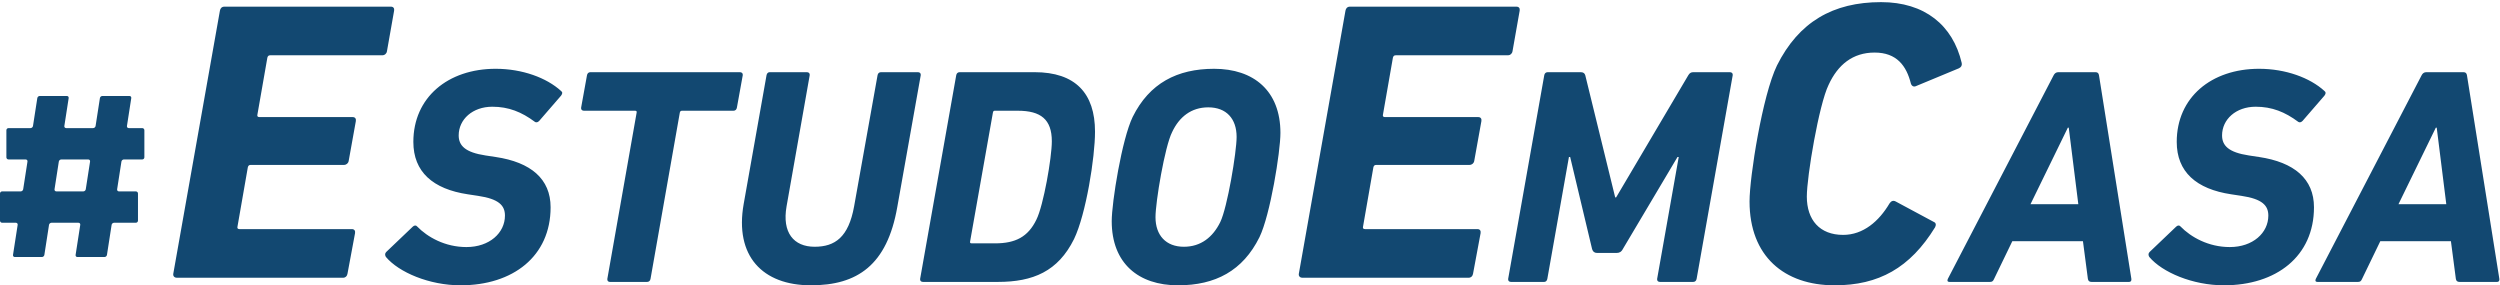 <svg width="1174px" height="134px" version="1.1" viewBox="0 0 1174 134" xmlns="http://www.w3.org/2000/svg">
 <g id="EEC" fill="#124871" fill-rule="evenodd">
  <path id="Combined-Shape" d="m232.78 32.303c12.457 0 23.898 4.201 30.706 10.429 0.724 0.579 0.724 1.159 0 2.173l-10.284 11.876c-0.724 0.725-1.448 0.87-2.027 0.435-6.229-4.635-12.312-7.097-19.988-7.097-9.27 0-15.788 5.938-15.788 13.47 0 4.779 3.042 7.965 12.601 9.414l4.78 0.724c16.511 2.462 25.781 10.284 25.781 23.609 0 23.029-17.67 36.644-42.292 36.644-14.629 0-28.969-6.083-35.052-13.325-0.434-0.724-0.579-1.594 0.145-2.317l12.456-11.877c0.724-0.724 1.594-0.724 2.028-0.145 4.924 5.069 13.18 9.704 23.174 9.704 10.863 0 18.105-6.662 18.105-14.773 0-4.779-2.897-7.822-12.601-9.27l-4.779-0.724c-16.512-2.463-25.637-10.574-25.637-24.622 0-20.857 16.222-34.328 38.672-34.328zm828.08 0c12.457 0 23.898 4.201 30.706 10.429 0.723 0.579 0.723 1.159 0 2.173l-10.284 11.876c-0.723 0.725-1.449 0.87-2.027 0.435-6.229-4.635-12.312-7.097-19.988-7.097-9.27 0-15.787 5.938-15.787 13.47 0 4.779 3.041 7.965 12.6 9.414l4.78 0.724c16.511 2.462 25.781 10.284 25.781 23.609 0 23.029-17.669 36.644-42.292 36.644-14.63 0-28.969-6.083-35.052-13.325-0.435-0.724-0.579-1.594 0.145-2.317l12.456-11.877c0.725-0.724 1.593-0.724 2.027-0.145 4.925 5.069 13.182 9.704 23.175 9.704 10.863 0 18.105-6.662 18.105-14.773 0-4.779-2.897-7.822-12.6-9.27l-4.781-0.724c-16.511-2.463-25.636-10.574-25.636-24.622 0-20.857 16.222-34.328 38.672-34.328zm-681.93 1.594c0.869 0 1.448 0.579 1.303 1.449l-10.863 61.555c-2.172 12.313 3.332 18.975 13.181 18.975 9.56 0 15.932-4.49 18.539-18.975l11.008-61.555c0.145-0.87 0.724-1.449 1.594-1.449h17.38c0.869 0 1.448 0.579 1.303 1.449l-11.007 61.845c-4.779 27.375-18.829 36.789-40.555 36.789-22.74 0-35.92-13.759-31.575-38.237l10.718-60.397c0.145-0.87 0.724-1.449 1.449-1.449h17.525zm191.22-1.593c18.539 0 31.139 10.283 31.139 30.127 0 8.835-4.779 38.526-9.847 48.955-7.823 15.787-20.713 22.594-38.238 22.594-18.54 0-31.141-10.283-31.141-30.127 0-8.835 4.779-38.526 9.849-48.954 7.821-15.788 20.857-22.595 38.238-22.595zm313.19-31.304c20.458 0 33.719 10.797 37.887 28.604 0.189 1.137-0.191 1.894-1.326 2.463l-20.081 8.335c-1.136 0.568-2.084 0-2.461-1.137-2.085-8.335-6.631-14.586-17.05-14.586-10.229 0-17.239 5.683-21.596 15.155-4.546 9.282-10.228 43-10.228 52.471 0 10.989 6.061 17.997 17.048 17.997 9.471 0 16.859-6.442 21.785-14.776 0.757-1.136 1.705-1.515 2.84-0.948l17.998 9.662c0.947 0.379 1.136 1.325 0.568 2.462-11.745 19.134-26.521 27.278-47.169 27.278-23.679 0-39.971-13.639-39.971-39.402 0-11.555 6.062-49.819 12.882-63.837 10.229-20.459 26.332-29.741 48.874-29.741zm-141.07 32.896c1.159 0 1.883 0.435 2.173 1.449l14.05 57.355h0.434l33.892-57.355c0.58-1.014 1.303-1.449 2.317-1.449h17.236c0.87 0 1.449 0.58 1.304 1.449l-16.946 95.594c-0.145 0.868-0.724 1.448-1.594 1.448h-15.642c-0.869 0-1.449-0.58-1.303-1.448l10.137-57.213h-0.578l-25.636 43.163c-0.726 1.448-1.74 1.884-2.898 1.884h-9.269c-1.014 0-1.883-0.436-2.318-1.884l-10.283-43.163h-0.579l-10.14 57.213c-0.143 0.868-0.723 1.448-1.447 1.448h-15.644c-0.869 0-1.448-0.58-1.303-1.448l16.947-95.594c0.145-0.869 0.724-1.449 1.593-1.449h15.497zm-394.78 0c0.868 0 1.447 0.58 1.302 1.449l-2.751 15.208c-0.145 0.869-0.725 1.448-1.593 1.448h-24.189c-0.579 0-0.869 0.29-1.014 0.869l-13.759 78.069c-0.145 0.868-0.724 1.448-1.594 1.448h-17.525c-0.725 0-1.304-0.58-1.159-1.448l13.76-78.069c0.145-0.579-0.144-0.869-0.725-0.869h-24.043c-0.868 0-1.448-0.579-1.303-1.448l2.752-15.208c0.144-0.869 0.724-1.449 1.593-1.449h70.248zm636.6 0c1.014 0 1.449 0.58 1.593 1.449l15.208 95.594c0.145 0.868-0.29 1.448-1.014 1.448h-17.67c-1.014 0-1.593-0.435-1.738-1.448l-2.317-17.671h-33.169l-8.545 17.671c-0.435 1.013-0.869 1.448-1.883 1.448h-19.119c-0.868 0-1.158-0.58-0.724-1.448l49.68-95.594c0.434-0.869 1.159-1.449 2.173-1.449h17.525zm172.8 0c1.015 0 1.449 0.58 1.593 1.449l15.208 95.594c0.146 0.868-0.288 1.448-1.014 1.448h-17.669c-1.014 0-1.593-0.435-1.739-1.448l-2.317-17.671h-33.167l-8.546 17.671c-0.436 1.013-0.869 1.448-1.884 1.448h-19.118c-0.869 0-1.159-0.58-0.724-1.448l49.68-95.594c0.434-0.869 1.158-1.449 2.172-1.449h17.525zm-671.06 5e-4c19.119 0 28.389 9.849 28.389 27.954 0 12.021-4.201 38.671-9.85 50.404-7.531 15.208-19.263 20.132-35.774 20.132h-35.196c-0.87 0-1.449-0.58-1.304-1.448l16.946-95.594c0.145-0.869 0.724-1.448 1.594-1.448h35.195zm-302.25-30.77c1.123 0 1.685 0.748 1.497 1.872l-3.369 19.094c-0.187 1.122-1.123 1.872-2.059 1.872h-52.79c-0.748 0-1.122 0.374-1.31 1.123l-4.68 26.769c-0.187 0.748 0.188 1.122 0.936 1.122h43.804c1.123 0 1.685 0.75 1.497 1.873l-3.369 18.719c-0.187 1.124-1.123 1.872-2.246 1.872h-43.804c-0.748 0-1.123 0.375-1.31 1.123l-4.867 27.893c-0.188 0.748 0.186 1.123 0.936 1.123h52.789c1.123 0 1.685 0.749 1.497 1.872l-3.556 19.094c-0.187 1.123-0.936 1.872-2.06 1.872h-78.06c-1.123 0-1.872-0.749-1.685-1.872l21.902-123.55c0.187-1.124 0.936-1.872 2.059-1.872h78.248zm528.56 0c1.124 0 1.685 0.748 1.498 1.872l-3.369 19.094c-0.188 1.122-1.124 1.872-2.06 1.872h-52.789c-0.749 0-1.123 0.374-1.311 1.123l-4.679 26.769c-0.188 0.748 0.186 1.122 0.935 1.122h43.804c1.124 0 1.685 0.75 1.498 1.873l-3.369 18.719c-0.188 1.124-1.124 1.872-2.247 1.872h-43.804c-0.748 0-1.123 0.375-1.31 1.123l-4.867 27.893c-0.187 0.748 0.187 1.123 0.936 1.123h52.789c1.124 0 1.684 0.749 1.498 1.872l-3.557 19.094c-0.187 1.123-0.936 1.872-2.059 1.872h-78.061c-1.124 0-1.872-0.749-1.685-1.872l21.902-123.55c0.187-1.124 0.936-1.872 2.06-1.872h78.247zm-680.74 41.942c0.55 0 0.931 0.445 0.847 0.989l-2.033 13.11c-0.084 0.544 0.297 0.989 0.847 0.989h12.67c0.55 0 1.068-0.445 1.153-0.989l2.032-13.11c0.085-0.544 0.604-0.989 1.153-0.989h12.726c0.549 0 0.93 0.445 0.846 0.989l-2.032 13.11c-0.084 0.544 0.296 0.989 0.847 0.989h6.338c0.55 0 1 0.45 1 1v12.724c0 0.551-0.45 1-1 1h-8.621c-0.55 0-1.069 0.445-1.153 0.989l-2.019 13.023c-0.084 0.544 0.296 0.988 0.846 0.988h7.947c0.55 0 1 0.45 1 1v12.725c0 0.55-0.45 1-1 1h-10.229c-0.55 0-1.069 0.445-1.153 0.988l-2.189 14.12c-0.085 0.543-0.603 0.989-1.154 0.989h-12.724c-0.55 0-0.931-0.446-0.847-0.989l2.189-14.12c0.084-0.543-0.297-0.988-0.847-0.988h-12.669c-0.551 0-1.07 0.445-1.154 0.988l-2.189 14.12c-0.084 0.543-0.603 0.989-1.153 0.989h-12.725c-0.549 0-0.931-0.446-0.846-0.989l2.189-14.12c0.084-0.543-0.297-0.988-0.848-0.988h-6.449c-0.55 0-1-0.45-1-1v-12.725c0-0.55 0.45-1 1-1h8.732c0.55 0 1.069-0.444 1.153-0.988l2.02-13.023c0.083-0.544-0.297-0.989-0.847-0.989h-8.058c-0.55 0-1-0.449-1-1v-12.724c0-0.55 0.45-1 1-1h10.341c0.549 0 1.068-0.445 1.152-0.989l2.033-13.11c0.084-0.544 0.603-0.989 1.153-0.989zm535.99 5.34c-7.967 0-13.616 4.49-16.947 11.587-3.476 6.808-7.821 32.878-7.821 39.976 0 8.546 4.924 13.904 13.325 13.904 7.966 0 13.615-4.49 17.091-11.587 3.332-6.808 7.677-32.879 7.677-39.976 0-8.545-4.78-13.904-13.325-13.904zm-89.383 1.593h-10.863c-0.579 0-0.724 0.289-0.869 0.868l-10.719 60.543c-0.144 0.58 0.145 0.869 0.725 0.869h11.008c9.559 0 15.498-3.041 19.409-11.152 3.331-6.662 7.241-29.113 7.241-36.789 0-10.284-5.214-14.339-15.932-14.339zm666.28 7.966h-0.435l-17.526 35.919h22.451l-4.49-35.919zm-172.8 0h-0.436l-17.525 35.919h22.45l-4.489-35.919zm-930.04 14.912h-12.67c-0.55 0-1.068 0.445-1.153 0.989l-2.019 13.023c-0.084 0.544 0.297 0.988 0.847 0.988h12.67c0.55 0 1.069-0.444 1.153-0.988l2.019-13.023c0.084-0.544-0.297-0.989-0.847-0.989z" fill="#124871"/>
 </g>
</svg>
